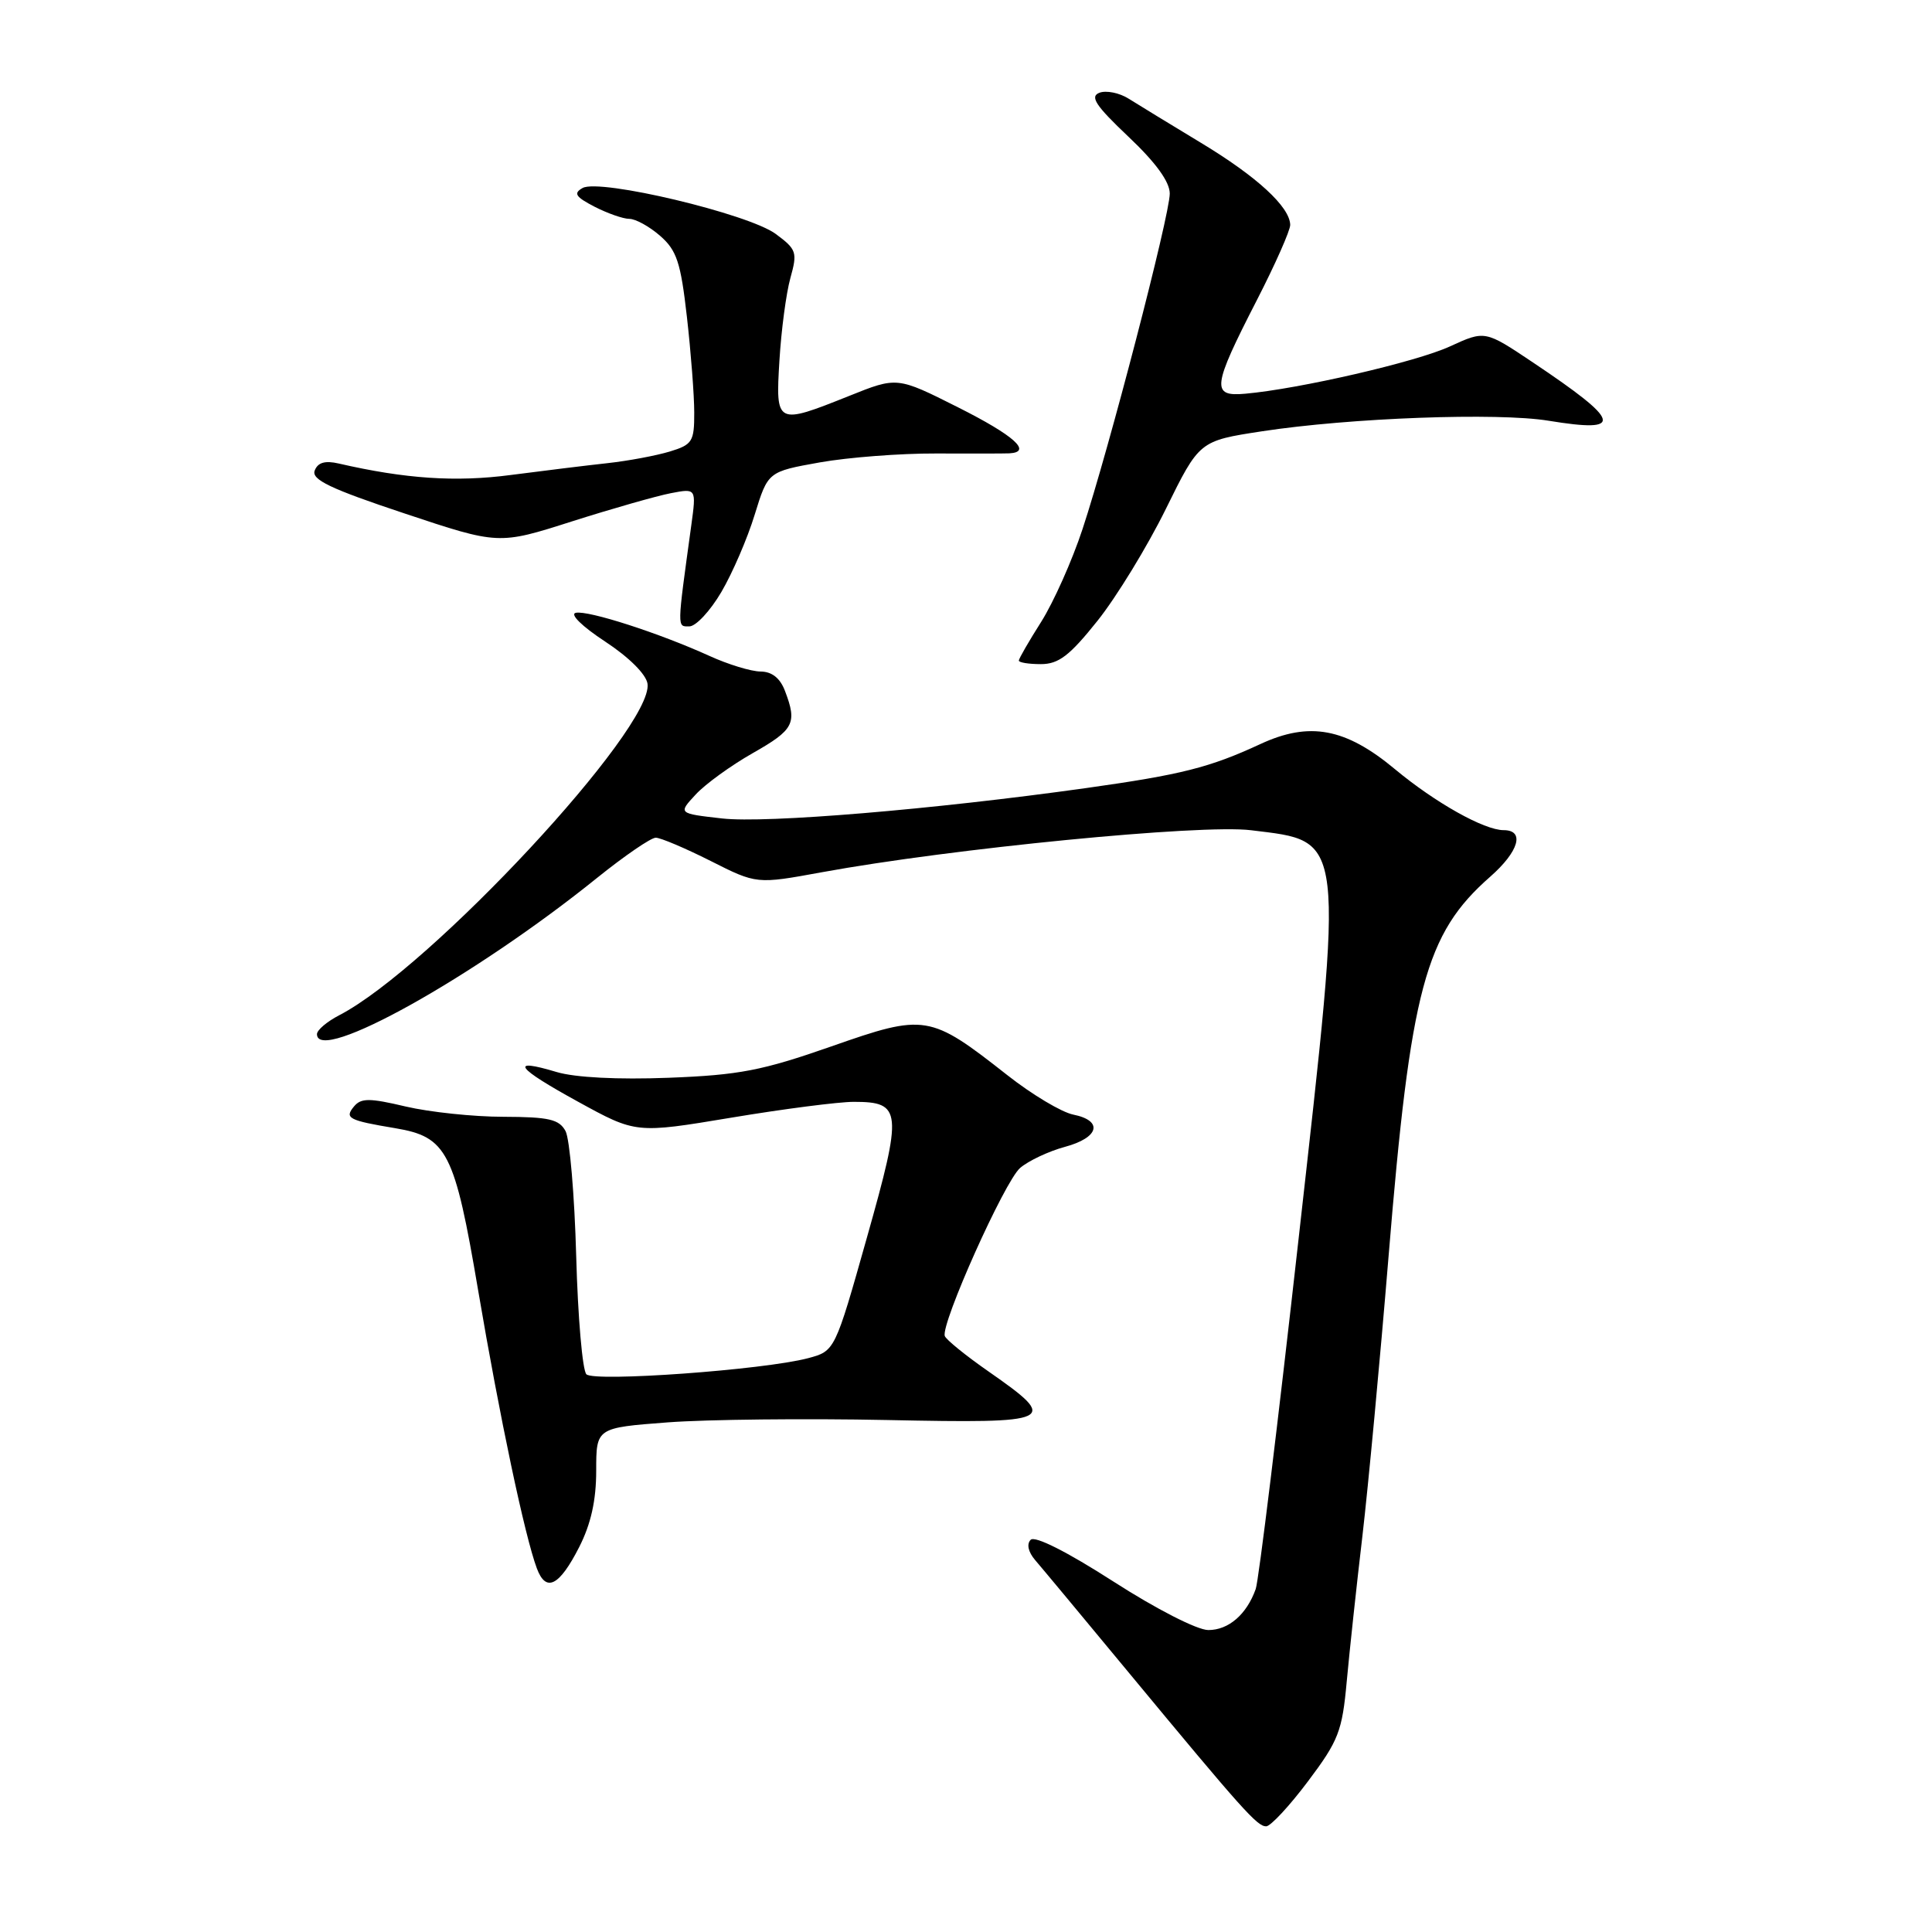 <?xml version="1.0" encoding="UTF-8" standalone="no"?>
<!DOCTYPE svg PUBLIC "-//W3C//DTD SVG 1.1//EN" "http://www.w3.org/Graphics/SVG/1.1/DTD/svg11.dtd" >
<svg xmlns="http://www.w3.org/2000/svg" xmlns:xlink="http://www.w3.org/1999/xlink" version="1.1" viewBox="0 0 256 256">
 <g >
 <path fill="currentColor"
d=" M 173.31 236.04 C 177.37 230.64 177.85 229.40 178.45 222.79 C 178.82 218.78 179.75 210.10 180.53 203.50 C 181.30 196.90 182.86 180.25 183.99 166.50 C 186.91 130.96 188.85 123.73 197.46 116.17 C 201.27 112.82 202.08 110.00 199.24 110.00 C 196.66 110.00 190.18 106.36 184.85 101.93 C 178.30 96.47 173.52 95.57 167.01 98.59 C 160.28 101.71 156.53 102.65 143.94 104.42 C 123.61 107.27 101.52 109.11 95.68 108.45 C 89.85 107.79 89.85 107.79 92.18 105.28 C 93.45 103.90 96.86 101.43 99.75 99.79 C 105.21 96.69 105.65 95.84 104.02 91.57 C 103.38 89.86 102.29 88.99 100.77 88.98 C 99.52 88.97 96.47 88.04 94.00 86.91 C 87.33 83.88 77.97 80.86 76.30 81.20 C 75.46 81.37 77.11 82.99 80.17 85.00 C 83.34 87.08 85.62 89.35 85.80 90.60 C 86.63 96.44 57.02 128.28 44.94 134.53 C 43.32 135.37 42.00 136.49 42.00 137.03 C 42.00 141.07 62.86 129.44 79.11 116.33 C 82.75 113.40 86.25 111.00 86.89 111.00 C 87.53 111.00 90.80 112.39 94.16 114.08 C 100.26 117.16 100.26 117.16 108.88 115.58 C 126.13 112.42 159.15 109.19 165.77 110.01 C 178.30 111.56 178.13 110.12 172.07 164.15 C 169.33 188.60 166.78 209.48 166.39 210.55 C 165.19 213.93 162.78 216.00 160.10 215.99 C 158.62 215.98 153.17 213.19 147.50 209.54 C 141.38 205.61 137.14 203.47 136.57 204.03 C 136.01 204.60 136.24 205.64 137.17 206.73 C 138.01 207.70 143.54 214.35 149.46 221.50 C 164.69 239.89 166.58 242.00 167.77 242.00 C 168.35 242.00 170.85 239.32 173.31 236.04 Z  M 76.75 204.99 C 78.30 201.94 79.00 198.81 79.00 194.88 C 79.00 189.19 79.00 189.19 88.50 188.47 C 93.72 188.08 106.78 187.94 117.53 188.16 C 139.87 188.62 140.47 188.34 130.99 181.73 C 127.97 179.63 125.36 177.51 125.19 177.03 C 124.64 175.45 133.11 156.53 135.17 154.76 C 136.28 153.81 138.95 152.55 141.09 151.97 C 145.64 150.75 146.23 148.50 142.21 147.69 C 140.67 147.38 136.73 145.03 133.46 142.45 C 123.20 134.39 122.60 134.29 110.17 138.65 C 100.99 141.86 97.97 142.45 88.61 142.81 C 81.86 143.07 76.21 142.78 73.76 142.05 C 67.40 140.14 68.35 141.46 76.59 145.98 C 84.27 150.20 84.27 150.20 96.88 148.10 C 103.82 146.94 111.13 146.00 113.13 146.00 C 119.51 146.00 119.62 147.16 114.88 163.95 C 110.63 179.02 110.63 179.02 107.06 179.97 C 101.20 181.52 78.74 183.14 77.70 182.10 C 77.18 181.58 76.57 174.54 76.35 166.46 C 76.13 158.38 75.49 150.92 74.94 149.88 C 74.09 148.31 72.75 148.00 66.71 147.98 C 62.75 147.98 56.92 147.36 53.76 146.62 C 48.94 145.48 47.84 145.48 46.90 146.62 C 45.62 148.16 46.18 148.46 52.36 149.49 C 59.24 150.64 60.24 152.59 63.36 171.00 C 66.20 187.75 69.55 203.60 71.14 207.83 C 72.35 211.06 74.11 210.17 76.75 204.99 Z  M 145.43 82.25 C 147.95 79.09 152.02 72.43 154.47 67.46 C 158.92 58.42 158.92 58.42 167.21 57.15 C 178.90 55.36 198.46 54.64 205.20 55.75 C 215.29 57.40 214.88 55.90 203.13 48.03 C 196.77 43.77 196.77 43.77 192.13 45.90 C 187.66 47.96 172.19 51.53 165.00 52.17 C 160.47 52.58 160.62 51.30 166.53 39.79 C 168.99 35.00 170.98 30.50 170.96 29.79 C 170.90 27.40 166.55 23.40 159.16 18.94 C 155.12 16.50 150.80 13.86 149.56 13.08 C 148.33 12.30 146.58 11.95 145.68 12.29 C 144.38 12.79 145.17 13.99 149.52 18.11 C 153.15 21.54 155.00 24.09 155.00 25.65 C 155.00 28.52 146.93 59.55 143.44 70.11 C 142.06 74.30 139.59 79.82 137.96 82.40 C 136.33 84.97 135.00 87.28 135.00 87.53 C 135.00 87.79 136.31 88.00 137.92 88.00 C 140.27 88.00 141.73 86.89 145.43 82.25 Z  M 95.58 78.45 C 97.05 75.95 99.04 71.34 100.00 68.20 C 101.76 62.50 101.76 62.50 108.63 61.27 C 112.41 60.60 119.33 60.07 124.00 60.09 C 128.68 60.11 133.06 60.10 133.75 60.07 C 136.83 59.90 134.38 57.71 126.94 53.97 C 118.87 49.91 118.87 49.91 112.52 52.46 C 102.84 56.33 102.76 56.29 103.28 47.75 C 103.52 43.76 104.17 38.86 104.73 36.84 C 105.68 33.43 105.56 33.05 102.79 31.00 C 99.18 28.33 79.47 23.64 77.20 24.91 C 75.95 25.61 76.25 26.08 78.78 27.39 C 80.50 28.27 82.57 29.00 83.39 29.00 C 84.22 29.00 86.05 30.01 87.47 31.25 C 89.67 33.17 90.20 34.76 91.02 42.00 C 91.55 46.67 91.99 52.38 91.99 54.67 C 92.00 58.51 91.74 58.92 88.75 59.83 C 86.96 60.37 83.25 61.07 80.50 61.37 C 77.75 61.67 71.98 62.38 67.67 62.94 C 60.40 63.90 53.71 63.45 44.89 61.42 C 43.07 61.00 42.11 61.28 41.70 62.35 C 41.24 63.55 43.76 64.76 53.59 68.03 C 66.07 72.19 66.07 72.19 75.78 69.09 C 81.13 67.39 87.02 65.71 88.89 65.35 C 92.27 64.70 92.27 64.70 91.60 69.60 C 89.69 83.50 89.70 83.00 91.34 83.00 C 92.21 83.00 94.11 80.95 95.58 78.45 Z "/>
</g>
</svg>